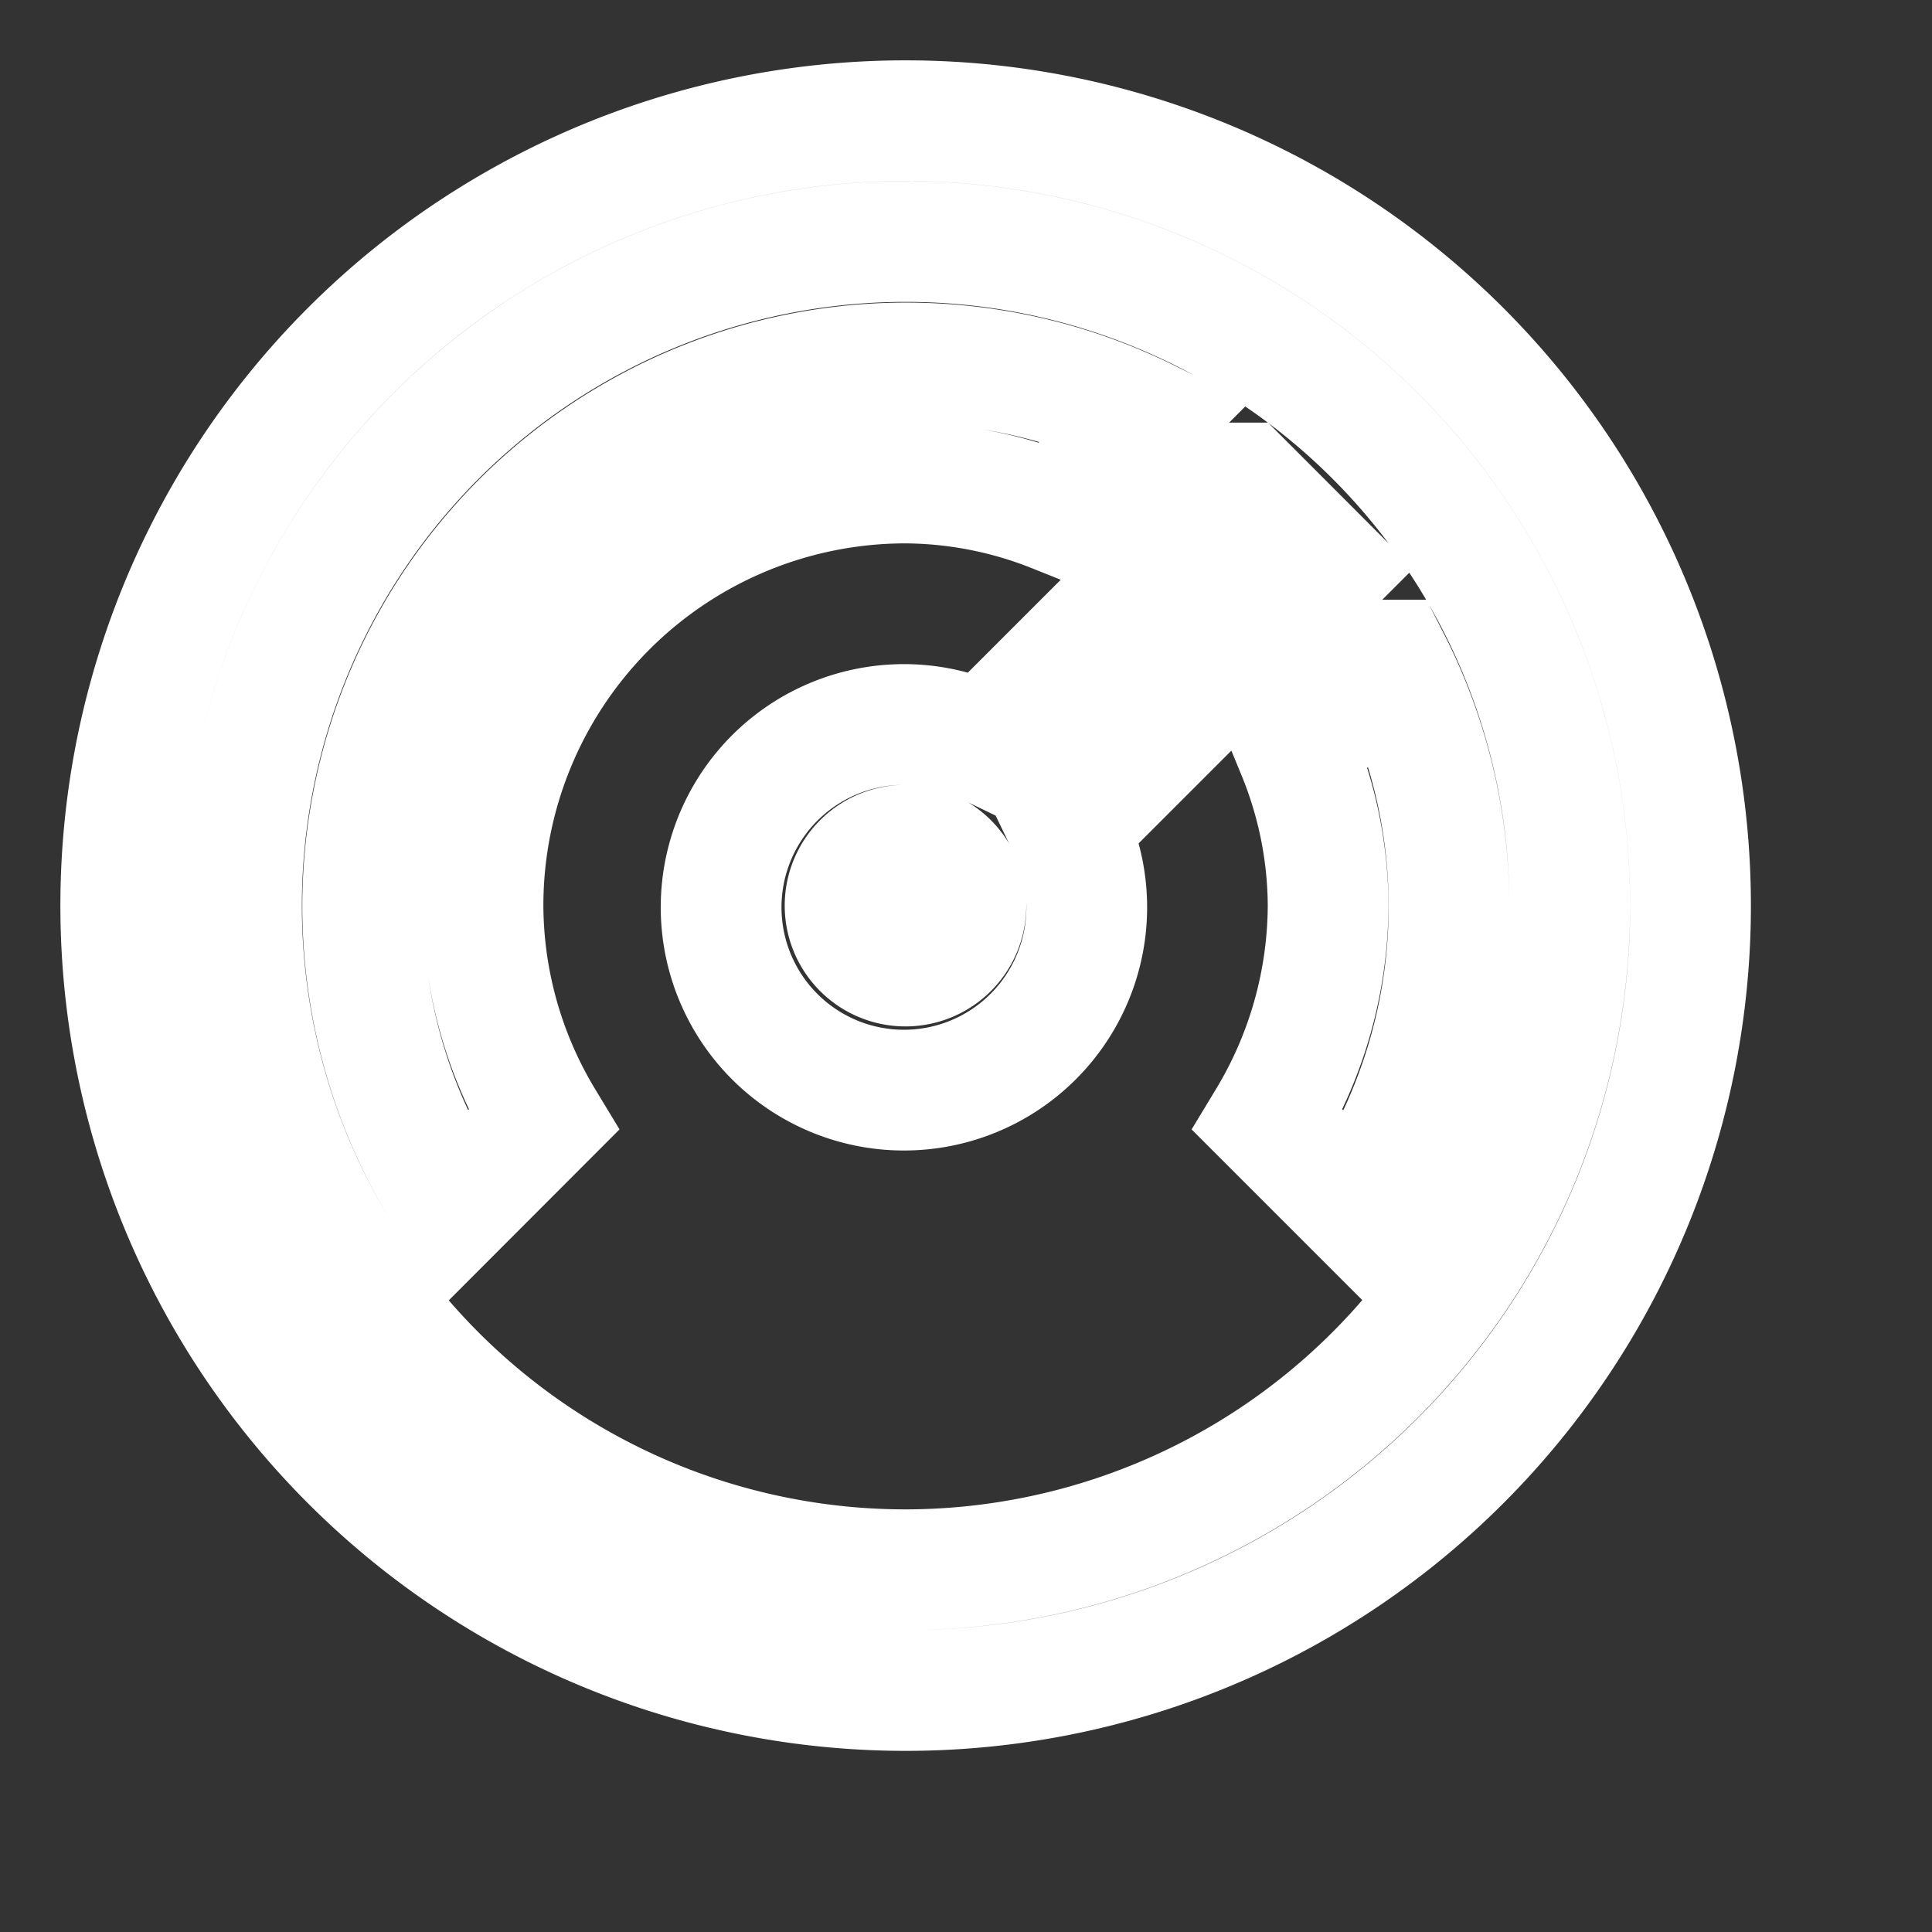 <svg width="16" height="16" viewBox="0 0 16 16" xmlns="http://www.w3.org/2000/svg" fill="none" stroke="#FFFFFF"><rect x="0" y="0" width="16" height="16" fill="#333333" stroke="none"/><path fill-rule="evenodd" clip-rule="evenodd" d="M3.889 2.095a6.5 6.5 0 1 1 7.222 10.81A6.5 6.5 0 0 1 3.89 2.094zm.555 9.978A5.5 5.5 0 0 0 7.5 13 5.506 5.506 0 0 0 13 7.5a5.5 5.5 0 1 0-8.556 4.573zM10.294 4l.706.707-2.15 2.15a1.514 1.514 0 1 1-.707-.707L10.293 4zM7.221 7.916a.5.5 0 1 0 .556-.832.5.5 0 0 0-.556.832zm4.286-2.449l-.763.763c.166.403.253.834.255 1.27a3.463 3.463 0 0 1-.5 1.777l.735.735a4.477 4.477 0 0 0 .274-4.545h-.001zM8.733 4.242A3.373 3.373 0 0 0 7.5 4 3.5 3.5 0 0 0 4 7.5a3.46 3.46 0 0 0 .5 1.777l-.734.735A4.5 4.5 0 0 1 9.5 3.473l-.767.769z"/></svg>